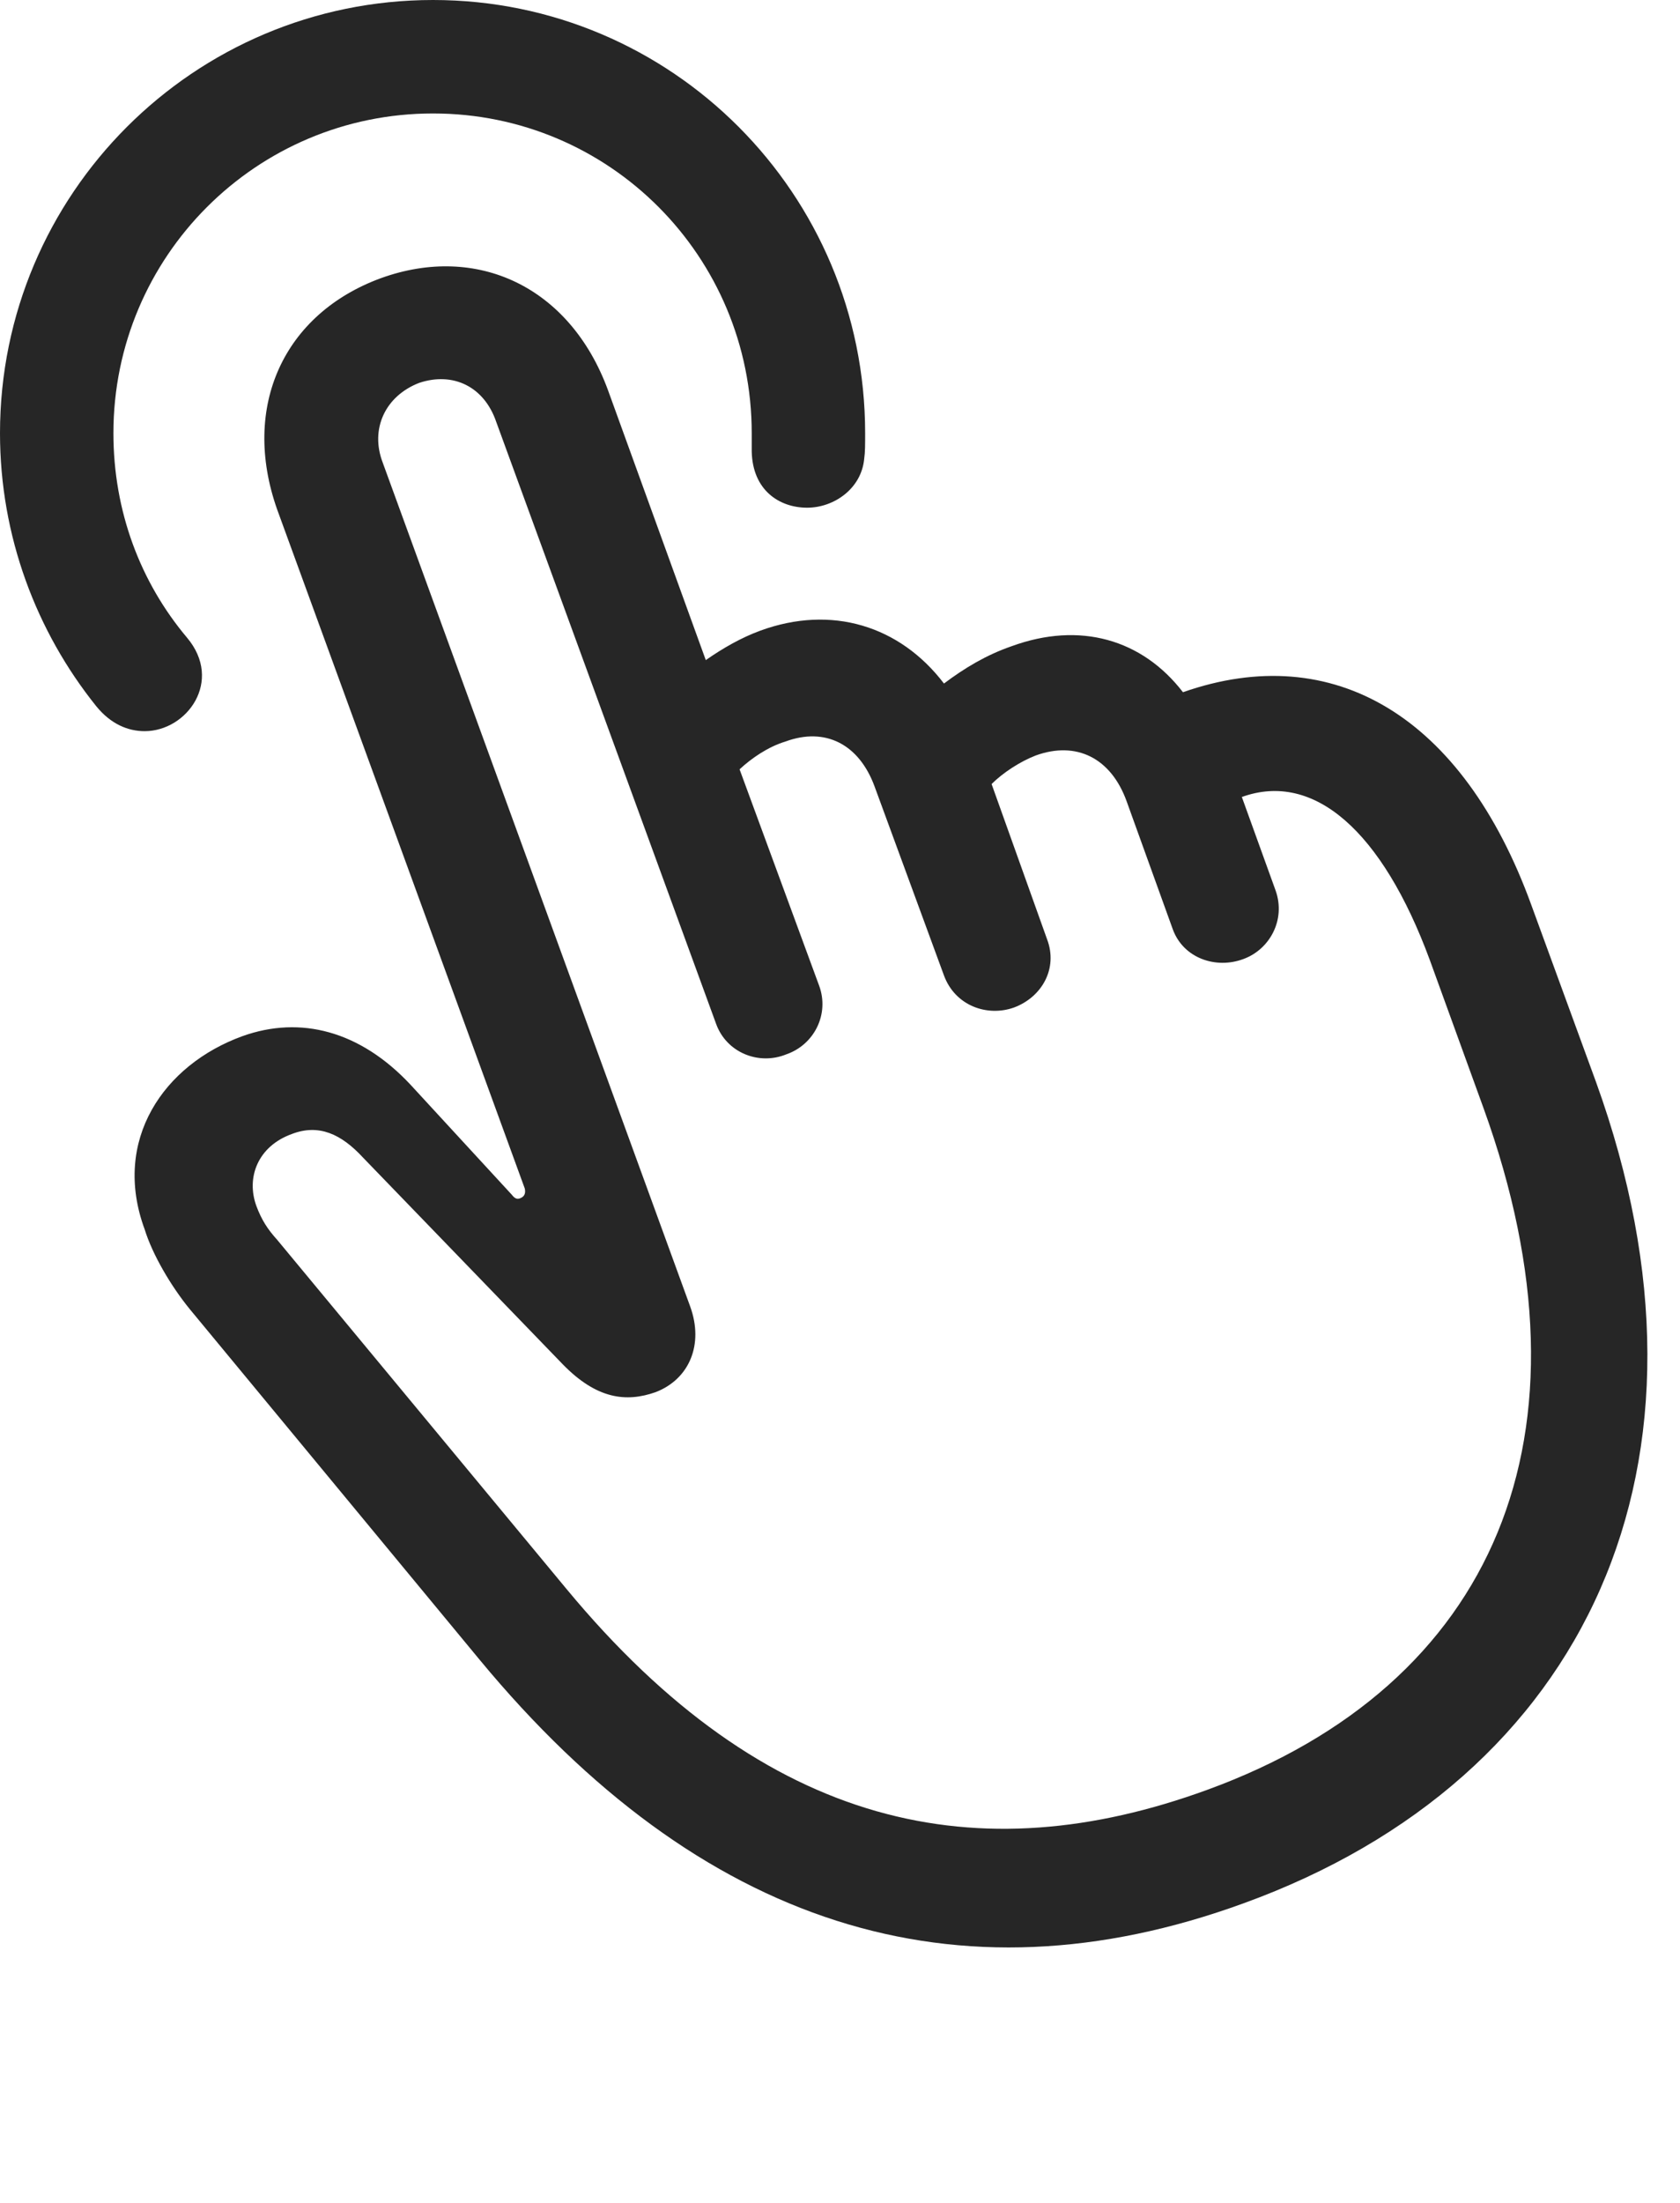 <?xml version="1.0" encoding="UTF-8"?>
<!--Generator: Apple Native CoreSVG 341-->
<!DOCTYPE svg
PUBLIC "-//W3C//DTD SVG 1.1//EN"
       "http://www.w3.org/Graphics/SVG/1.1/DTD/svg11.dtd">
<svg version="1.1" xmlns="http://www.w3.org/2000/svg" xmlns:xlink="http://www.w3.org/1999/xlink" viewBox="0 0 18.945 24.834">
 <g>
  <rect height="24.834" opacity="0" width="18.945" x="0" y="0"/>
  <path d="M4.883 0C2.188 0 0 2.188 0 4.883C0 6.045 0.41 7.119 1.084 7.959C1.25 8.164 1.445 8.242 1.631 8.242C2.109 8.242 2.52 7.676 2.109 7.188C1.582 6.562 1.279 5.762 1.279 4.883C1.279 2.891 2.891 1.279 4.883 1.279C6.875 1.279 8.477 2.891 8.477 4.883C8.477 4.941 8.477 5 8.477 5.088C8.486 5.527 8.789 5.723 9.102 5.723C9.404 5.723 9.717 5.508 9.746 5.166C9.756 5.098 9.756 5.01 9.756 4.883C9.756 2.188 7.578 0 4.883 0Z" fill="black" fill-opacity="0.85"/>
  <path d="M14.023 21.455C17.9 20.049 19.551 16.494 17.998 12.197L17.266 10.195C16.494 8.076 15.039 7.207 13.34 7.803C12.881 7.207 12.178 7.002 11.406 7.285C11.123 7.383 10.879 7.529 10.645 7.705C10.146 7.051 9.375 6.816 8.574 7.109C8.359 7.188 8.154 7.305 7.959 7.441L6.855 4.395C6.426 3.232 5.381 2.744 4.297 3.135C3.203 3.535 2.715 4.58 3.125 5.742L5.918 13.398C5.928 13.447 5.918 13.486 5.869 13.506C5.83 13.525 5.801 13.506 5.771 13.467L4.629 12.227C4.062 11.621 3.389 11.445 2.734 11.68C1.846 12.002 1.26 12.852 1.631 13.857C1.719 14.141 1.924 14.492 2.139 14.756L5.41 18.711C7.891 21.709 10.781 22.637 14.023 21.455ZM13.613 20.176C11.045 21.113 8.643 20.635 6.387 17.91L3.125 13.975C3.018 13.857 2.949 13.75 2.891 13.594C2.773 13.271 2.91 12.92 3.291 12.783C3.594 12.666 3.848 12.783 4.092 13.047L6.348 15.381C6.729 15.771 7.061 15.81 7.393 15.693C7.773 15.547 7.939 15.156 7.783 14.727L4.316 5.215C4.17 4.834 4.346 4.463 4.727 4.316C5.107 4.189 5.459 4.355 5.596 4.756L8.076 11.543C8.193 11.865 8.555 12.012 8.867 11.885C9.18 11.777 9.355 11.435 9.238 11.113L8.34 8.672C8.477 8.545 8.662 8.418 8.857 8.359C9.307 8.193 9.688 8.389 9.863 8.867L10.645 10.996C10.771 11.338 11.133 11.465 11.435 11.357C11.748 11.24 11.934 10.918 11.807 10.586L11.182 8.838C11.309 8.711 11.504 8.584 11.68 8.516C12.139 8.35 12.529 8.545 12.705 9.033L13.223 10.469C13.34 10.801 13.711 10.928 14.023 10.81C14.316 10.703 14.502 10.371 14.385 10.039L14.004 8.984C14.815 8.691 15.586 9.365 16.123 10.82L16.729 12.49C18.066 16.182 16.855 18.994 13.613 20.176Z" fill="black" fill-opacity="0.85"/>
 </g>
</svg>
